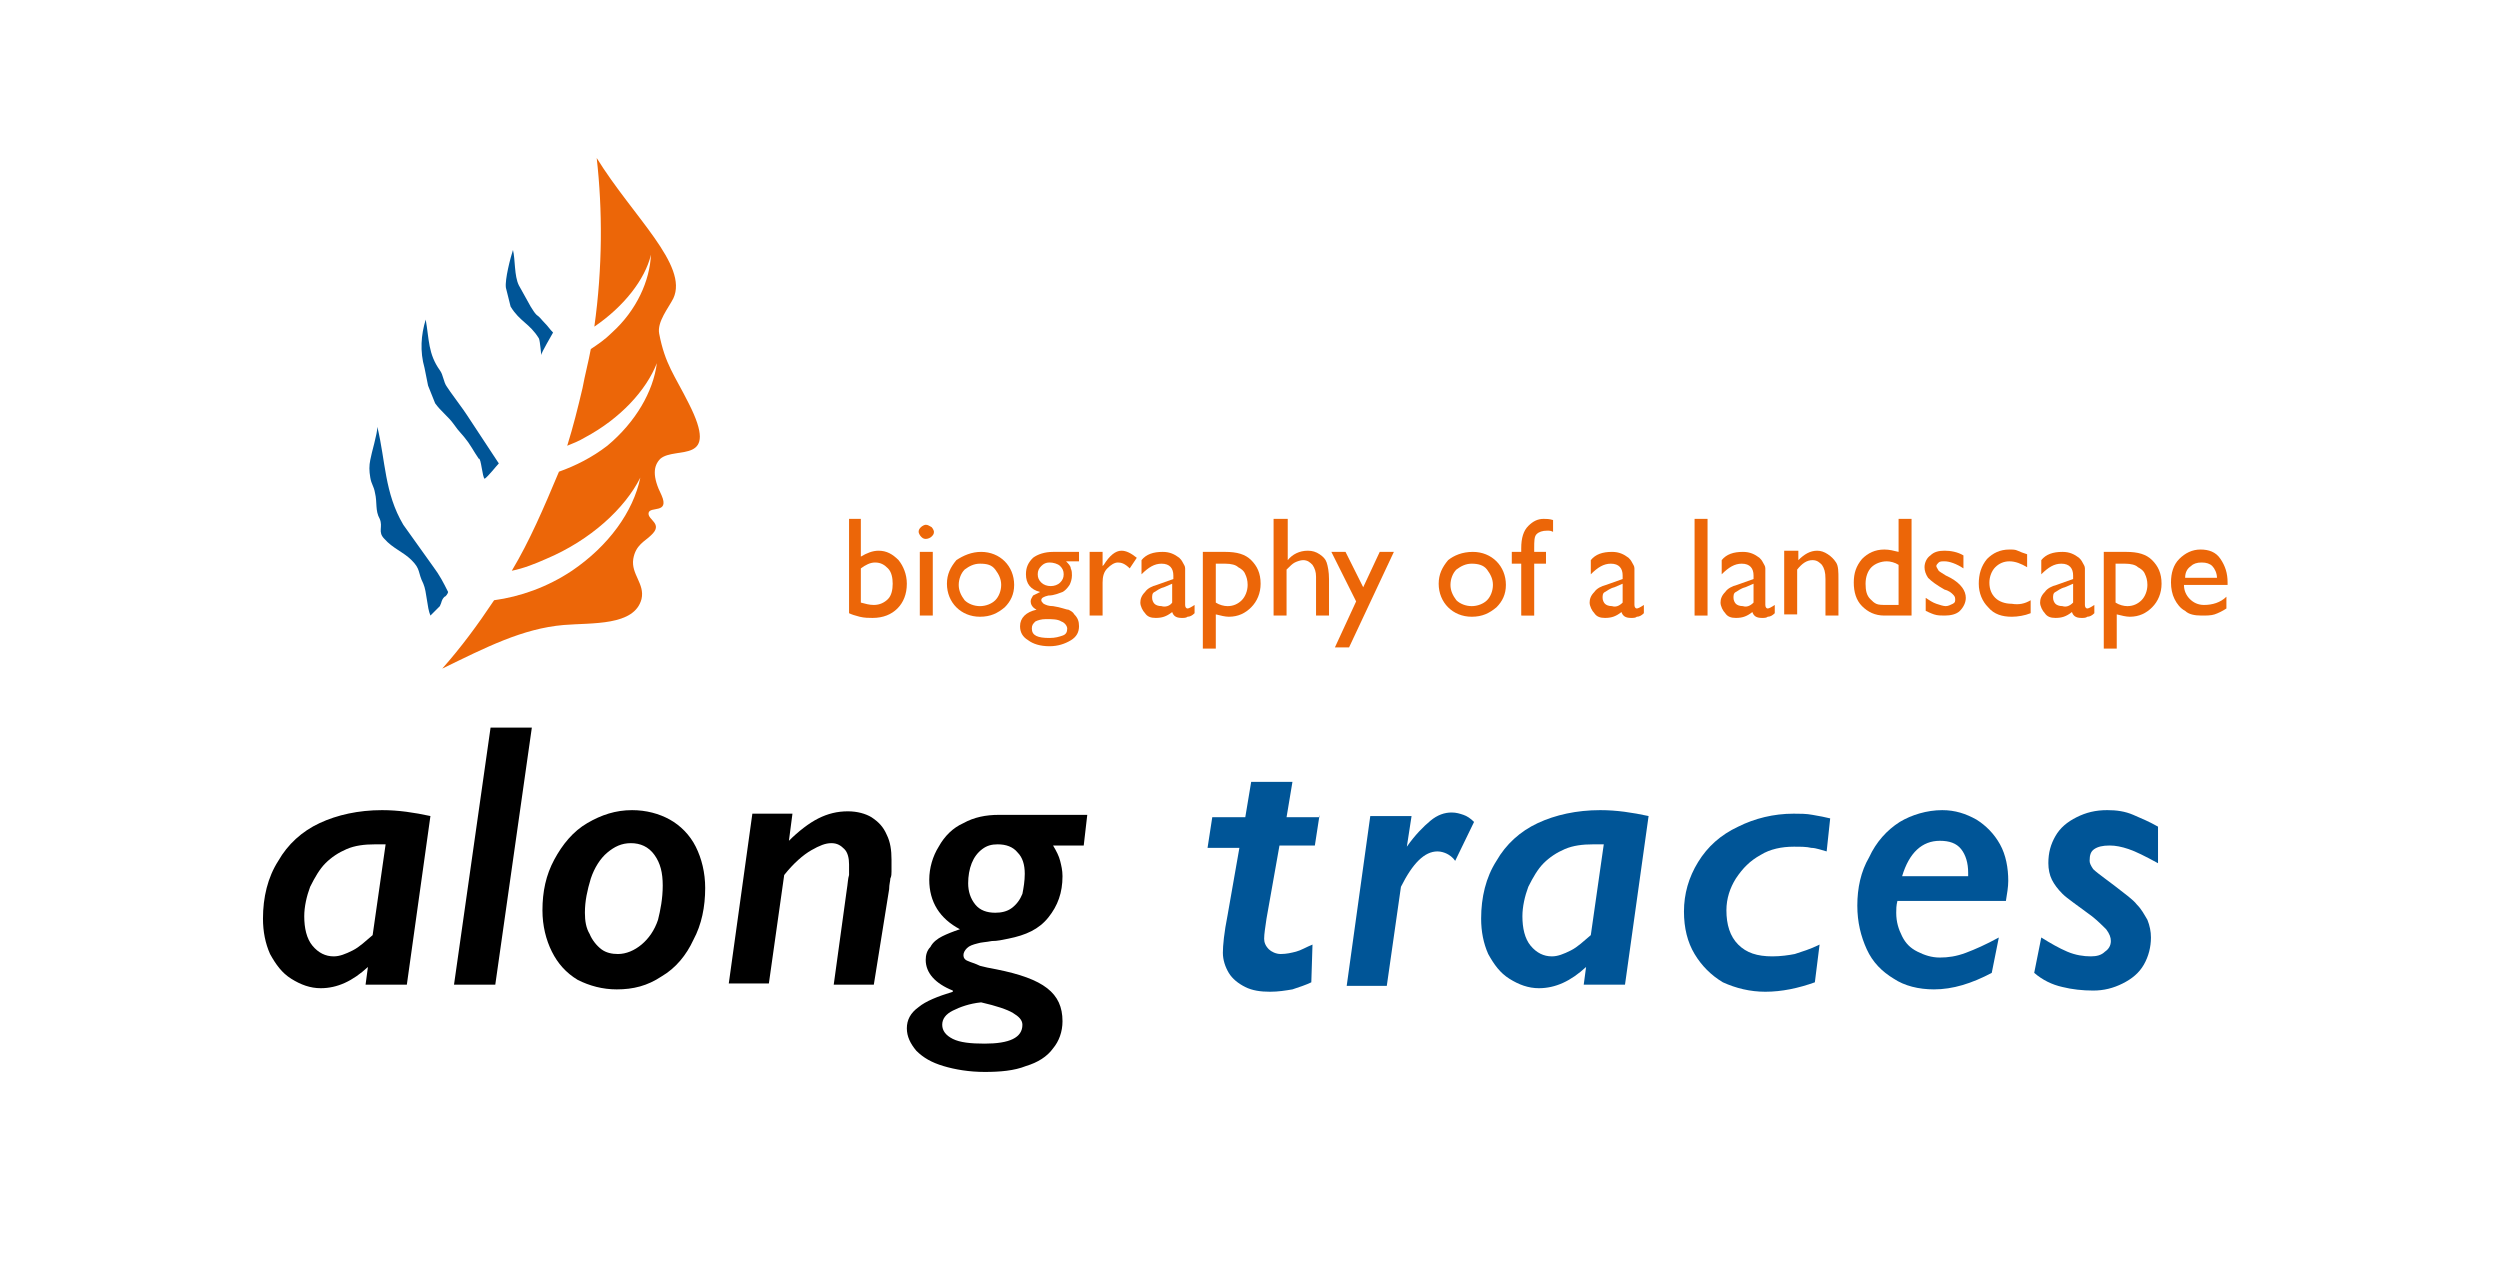 <?xml version="1.0" encoding="utf-8"?>
<!-- Generator: Adobe Illustrator 21.1.0, SVG Export Plug-In . SVG Version: 6.00 Build 0)  -->
<svg version="1.1" id="Laag_1" xmlns="http://www.w3.org/2000/svg" xmlns:xlink="http://www.w3.org/1999/xlink" x="0px" y="0px"
	 viewBox="0 0 212 108" style="enable-background:new 0 0 212 108;" xml:space="preserve">
<style type="text/css">
	.st0{fill:#EC6608;}
	.st1{fill:#005597;}
</style>
<g>
	<path class="st0" d="M43.4,48.4c1-0.2,2-0.6,2.9-1c3.8-1.6,6.7-4.3,8-6.9c-0.6,2.9-2.7,5.8-5.8,7.9c-2.1,1.4-4.4,2.2-6.6,2.5
		c-1.4,2.1-2.8,4-4.4,5.8c3.7-1.8,6.8-3.4,10.3-3.7c2.4-0.2,6,0.1,6.6-2.2c0.3-1.3-0.9-2.1-0.7-3.4c0.2-1.2,1-1.5,1.5-2
		c1.1-1-0.3-1.3-0.2-1.9c0.1-0.6,1.8,0.1,1.1-1.5c-0.8-1.6-0.7-2.5-0.1-3.1c1.3-1.1,5.1,0.6,2.4-4.7c-1.2-2.4-2-3.3-2.5-5.9
		c-0.2-1,0.8-2.2,1.2-3c1.3-2.8-3.4-6.9-6.5-11.9c0.5,4.4,0.5,9.3-0.2,14.3c2.5-1.7,4.3-4,4.8-6.1c-0.1,2.2-1.2,4.7-3.3,6.6
		c-0.6,0.6-1.2,1-1.8,1.4c-0.2,1.1-0.5,2.2-0.7,3.3c-0.4,1.7-0.8,3.3-1.3,4.9c0.5-0.2,1-0.4,1.5-0.7c3-1.6,5.2-4,6.1-6.3
		c-0.3,2.4-1.8,5-4.2,7c-1.3,1-2.7,1.7-4.1,2.2C46.1,43.1,44.9,45.9,43.4,48.4L43.4,48.4z"/>
	<path class="st1" d="M41.1,40.6c0.3-0.2,1-1.1,1.2-1.3l-2.7-4.1c-0.1-0.2-1.6-2.2-1.7-2.4c-0.3-0.4-0.3-1-0.6-1.4
		c-1-1.4-0.9-2.6-1.2-4.3c-0.4,1.3-0.5,2.7-0.1,4.1l0.3,1.5l0.6,1.5c0.5,0.7,1.1,1.1,1.6,1.8c0.4,0.6,0.7,0.8,1.2,1.5
		c0.6,0.9,0.3,0.5,0.9,1.4C40.8,38.8,40.9,40.5,41.1,40.6L41.1,40.6z"/>
	<path class="st1" d="M43.5,21.2c-0.2,0.6-0.7,2.5-0.6,3.2l0.4,1.6c0.8,1.3,1.6,1.4,2.4,2.7c0.1,0.2,0.2,1.5,0.2,1.4
		c0-0.2,0.9-1.7,1-1.9c-0.3-0.3-0.4-0.5-0.7-0.8c-0.3-0.3-0.4-0.5-0.7-0.7c-0.2-0.2-0.3-0.4-0.5-0.7l-1-1.8
		C43.6,23.4,43.7,22,43.5,21.2L43.5,21.2z"/>
	<path class="st1" d="M38,50.2c-0.4-0.8-0.7-1.4-1.3-2.2l-2.5-3.5c-1.6-2.7-1.5-5.4-2.2-8.3c0,0.6-0.5,2.2-0.6,2.8
		c-0.1,0.5-0.1,0.9,0,1.5c0.1,0.6,0.3,0.7,0.4,1.3c0.2,0.8,0,1.5,0.4,2.2c0.3,0.7-0.2,1.1,0.4,1.7c0.7,0.8,1.6,1.1,2.3,1.8
		c0.8,0.8,0.5,1,1,2c0.3,0.7,0.3,2,0.6,2.7l0.8-0.8c0.2-0.4,0.1-0.5,0.4-0.8C37.8,50.6,38,50.3,38,50.2L38,50.2z"/>
</g>
<g>
	<path d="M34.5,83.5H31l0.2-1.5l0,0l0,0c-1.3,1.2-2.6,1.8-4,1.8c-0.9,0-1.7-0.3-2.5-0.8s-1.3-1.2-1.8-2.1c-0.4-0.9-0.6-1.9-0.6-3
		c0-1.8,0.4-3.5,1.3-4.9c0.8-1.4,2-2.5,3.5-3.2c1.5-0.7,3.3-1.1,5.3-1.1c1.4,0,2.7,0.2,4.1,0.5L34.5,83.5z M32.7,71.6
		c-0.3,0-0.6,0-0.9,0c-0.9,0-1.7,0.1-2.4,0.4c-0.7,0.3-1.3,0.7-1.8,1.2c-0.5,0.5-0.9,1.2-1.3,2c-0.3,0.8-0.5,1.7-0.5,2.5
		c0,1,0.2,1.9,0.7,2.5c0.5,0.6,1.1,0.9,1.8,0.9c0.5,0,1-0.2,1.6-0.5c0.6-0.3,1.1-0.8,1.7-1.3L32.7,71.6z"/>
	<path d="M45.1,61.7l-3.1,21.8h-3.5l3.1-21.8H45.1z"/>
	<path d="M59.8,75.3c0,1.6-0.3,3.1-1,4.4c-0.6,1.3-1.5,2.4-2.7,3.1c-1.2,0.8-2.4,1.1-3.8,1.1c-1.2,0-2.3-0.3-3.3-0.8
		c-1-0.6-1.7-1.4-2.2-2.4c-0.5-1-0.8-2.2-0.8-3.5c0-1.6,0.3-3,1-4.3c0.7-1.3,1.6-2.4,2.8-3.1c1.2-0.7,2.4-1.1,3.8-1.1
		c1.2,0,2.3,0.3,3.2,0.8c0.9,0.5,1.7,1.3,2.2,2.3C59.5,72.8,59.8,74,59.8,75.3z M56.2,75.1c0-1.1-0.2-1.9-0.7-2.6
		c-0.5-0.7-1.2-1-2-1c-0.8,0-1.4,0.3-2,0.8c-0.6,0.5-1.1,1.3-1.4,2.2c-0.3,1-0.5,1.9-0.5,2.9c0,0.7,0.1,1.3,0.4,1.8
		c0.2,0.5,0.6,1,1,1.3c0.4,0.3,0.9,0.4,1.4,0.4c0.7,0,1.4-0.3,2-0.8c0.6-0.5,1.1-1.2,1.4-2.1C56,77.2,56.2,76.2,56.2,75.1z"/>
	<path d="M74.1,83.5h-3.4l1.1-8c0.1-0.6,0.1-1,0.2-1.3c0-0.3,0-0.5,0-0.9c0-0.5-0.1-1-0.4-1.3c-0.3-0.3-0.6-0.5-1.1-0.5
		c-0.5,0-1,0.2-1.7,0.6c-0.7,0.4-1.5,1.1-2.3,2.1l-1.3,9.2h-3.4l2-14.4h3.4l-0.3,2.3c0.8-0.8,1.7-1.5,2.5-1.9
		c0.8-0.4,1.6-0.6,2.5-0.6c0.8,0,1.5,0.2,2,0.5c0.6,0.4,1,0.8,1.3,1.5c0.3,0.6,0.4,1.3,0.4,2.1c0,0.2,0,0.4,0,0.5c0,0.2,0,0.3,0,0.5
		c0,0.2,0,0.4-0.1,0.6c0,0.2-0.1,0.5-0.1,0.9L74.1,83.5z"/>
	<path d="M92.2,69.1l-0.3,2.6h-2.6c0.3,0.5,0.5,0.9,0.6,1.3c0.1,0.4,0.2,0.8,0.2,1.3c0,1.4-0.4,2.5-1.2,3.5s-1.9,1.5-3.4,1.8
		c-0.5,0.1-0.9,0.2-1.4,0.2c-0.5,0.1-0.9,0.1-1.2,0.2c-0.4,0.1-0.7,0.2-0.9,0.4c-0.2,0.2-0.3,0.4-0.3,0.6c0,0.2,0.1,0.4,0.4,0.5
		c0.2,0.1,0.6,0.2,1,0.4c0.4,0.1,0.8,0.2,1.4,0.3c2,0.4,3.4,0.9,4.3,1.6c0.9,0.7,1.3,1.6,1.3,2.8c0,0.9-0.3,1.7-0.8,2.3
		c-0.5,0.7-1.3,1.2-2.3,1.5c-1,0.4-2.2,0.5-3.5,0.5c-1.3,0-2.5-0.2-3.5-0.5c-1-0.3-1.7-0.7-2.3-1.3c-0.5-0.6-0.8-1.2-0.8-1.9
		c0-0.7,0.3-1.3,1-1.8c0.6-0.5,1.6-0.9,2.9-1.3v-0.1c-1.5-0.6-2.3-1.5-2.3-2.6c0-0.4,0.1-0.8,0.4-1.1c0.2-0.4,0.6-0.7,1-0.9
		c0.4-0.2,0.9-0.4,1.5-0.6c-1.7-0.9-2.6-2.3-2.6-4.2c0-1,0.3-2,0.8-2.8c0.5-0.9,1.2-1.6,2.1-2c0.9-0.5,1.9-0.7,3-0.7H92.2z
		 M86.7,86.9c0-0.4-0.3-0.7-0.8-1c-0.5-0.3-1.4-0.6-2.7-0.9c-1,0.1-1.8,0.4-2.4,0.7c-0.6,0.3-0.9,0.7-0.9,1.2c0,0.5,0.3,0.9,0.9,1.2
		c0.6,0.3,1.5,0.4,2.7,0.4C85.6,88.5,86.7,88,86.7,86.9z M86.9,74.1c0-0.8-0.2-1.4-0.6-1.8c-0.4-0.5-1-0.7-1.7-0.7
		c-0.5,0-0.9,0.1-1.3,0.4c-0.4,0.3-0.7,0.7-0.9,1.2c-0.2,0.5-0.3,1.1-0.3,1.7c0,0.7,0.2,1.3,0.6,1.8c0.4,0.5,1,0.7,1.7,0.7
		c0.5,0,1-0.1,1.4-0.4c0.4-0.3,0.7-0.7,0.9-1.2C86.8,75.3,86.9,74.7,86.9,74.1z"/>
	<path class="st1" d="M111.9,69.1l-0.4,2.6h-3l-1.1,6.2c-0.1,0.7-0.2,1.3-0.2,1.7c0,0.3,0.1,0.6,0.4,0.9c0.2,0.2,0.6,0.4,1,0.4
		c0.5,0,0.9-0.1,1.3-0.2c0.4-0.1,0.9-0.4,1.4-0.6l-0.1,3.2c-0.4,0.2-1,0.4-1.6,0.6c-0.6,0.1-1.2,0.2-1.9,0.2c-0.8,0-1.5-0.1-2.1-0.4
		c-0.6-0.3-1.1-0.7-1.4-1.2c-0.3-0.5-0.5-1.1-0.5-1.7c0-0.6,0.1-1.7,0.4-3.2l1-5.7h-2.7l0.4-2.6h2.8l0.5-3h3.5l-0.5,3H111.9z"/>
	<path class="st1" d="M123.4,73c-0.2-0.3-0.5-0.5-0.7-0.6c-0.2-0.1-0.5-0.2-0.8-0.2c-1.1,0-2.1,1-3.1,3l-1.2,8.4h-3.4l2-14.4h3.5
		l-0.4,2.6c0.7-1,1.4-1.7,2-2.2c0.6-0.5,1.2-0.7,1.8-0.7c0.4,0,0.7,0.1,1,0.2c0.3,0.1,0.6,0.3,0.9,0.6L123.4,73z"/>
	<path class="st1" d="M137.8,83.5h-3.5l0.2-1.5l0,0l0,0c-1.3,1.2-2.6,1.8-4,1.8c-0.9,0-1.7-0.3-2.5-0.8c-0.8-0.5-1.3-1.2-1.8-2.1
		c-0.4-0.9-0.6-1.9-0.6-3c0-1.8,0.4-3.5,1.3-4.9c0.8-1.4,2-2.5,3.5-3.2c1.5-0.7,3.3-1.1,5.3-1.1c1.4,0,2.7,0.2,4.1,0.5L137.8,83.5z
		 M136,71.6c-0.3,0-0.6,0-0.9,0c-0.9,0-1.7,0.1-2.4,0.4c-0.7,0.3-1.3,0.7-1.8,1.2c-0.5,0.5-0.9,1.2-1.3,2c-0.3,0.8-0.5,1.7-0.5,2.5
		c0,1,0.2,1.9,0.7,2.5c0.5,0.6,1.1,0.9,1.8,0.9c0.5,0,1-0.2,1.6-0.5c0.6-0.3,1.1-0.8,1.7-1.3L136,71.6z"/>
	<path class="st1" d="M154.9,72.2c-0.4-0.1-0.9-0.3-1.3-0.3c-0.4-0.1-0.9-0.1-1.5-0.1c-1,0-2,0.2-2.8,0.7c-0.9,0.5-1.5,1.1-2.1,2
		c-0.5,0.8-0.8,1.7-0.8,2.7c0,1.2,0.3,2.2,1,2.9c0.7,0.7,1.6,1,2.9,1c0.7,0,1.4-0.1,1.9-0.2c0.6-0.2,1.3-0.4,2.1-0.8l-0.4,3.2
		c-1.4,0.5-2.8,0.8-4.2,0.8c-1.3,0-2.5-0.3-3.6-0.8c-1-0.6-1.8-1.4-2.4-2.4c-0.6-1-0.9-2.2-0.9-3.6c0-1.5,0.4-2.9,1.2-4.2
		c0.8-1.3,1.9-2.3,3.4-3c1.4-0.7,3-1.1,4.7-1.1c0.5,0,1.1,0,1.6,0.1c0.6,0.1,1.1,0.2,1.5,0.3L154.9,72.2z"/>
	<path class="st1" d="M164.7,68.7c1.1,0,2,0.3,2.9,0.8c0.8,0.5,1.5,1.2,2,2.1c0.5,0.9,0.7,2,0.7,3.1c0,0.5-0.1,1.1-0.2,1.7h-9.2
		c-0.1,0.4-0.1,0.7-0.1,1c0,0.8,0.2,1.4,0.5,2c0.3,0.6,0.7,1,1.3,1.3c0.6,0.3,1.2,0.5,1.9,0.5c0.7,0,1.4-0.1,2.2-0.4
		c0.8-0.3,1.7-0.7,2.8-1.3l-0.6,3c-1.7,0.9-3.3,1.4-4.9,1.4c-1.3,0-2.5-0.3-3.4-0.9c-1-0.6-1.8-1.4-2.3-2.5
		c-0.5-1.1-0.8-2.3-0.8-3.7c0-1.5,0.3-2.9,1-4.1c0.6-1.3,1.5-2.3,2.6-3C162.1,69.1,163.4,68.7,164.7,68.7z M166.9,74.3V74
		c0-0.8-0.2-1.5-0.6-2c-0.4-0.5-1-0.7-1.8-0.7c-1.5,0-2.6,1-3.2,3H166.9z"/>
	<path class="st1" d="M183,73.2c-1.1-0.6-1.9-1-2.5-1.2c-0.6-0.2-1.1-0.3-1.6-0.3c-0.6,0-1,0.1-1.3,0.3c-0.3,0.2-0.4,0.5-0.4,1
		c0,0.2,0.1,0.4,0.3,0.7c0.2,0.2,0.6,0.5,1,0.8l0.8,0.6c0.9,0.7,1.6,1.2,1.9,1.6c0.4,0.4,0.6,0.8,0.9,1.3c0.2,0.5,0.3,1,0.3,1.5
		c0,0.8-0.2,1.6-0.6,2.3c-0.4,0.7-1,1.2-1.8,1.6c-0.8,0.4-1.6,0.6-2.5,0.6c-0.9,0-1.8-0.1-2.6-0.3c-0.9-0.2-1.7-0.6-2.4-1.2l0.6-3
		c0.8,0.5,1.5,0.9,2.2,1.2c0.7,0.3,1.4,0.4,2,0.4c0.5,0,0.9-0.1,1.2-0.4c0.3-0.2,0.5-0.5,0.5-0.9c0-0.3-0.1-0.6-0.4-1
		c-0.3-0.3-0.7-0.7-1.2-1.1c-1.2-0.9-2.1-1.5-2.5-1.9c-0.4-0.4-0.7-0.8-0.9-1.2c-0.2-0.4-0.3-0.9-0.3-1.4c0-0.9,0.2-1.6,0.6-2.3
		c0.4-0.7,1-1.2,1.8-1.6c0.8-0.4,1.6-0.6,2.6-0.6c0.8,0,1.5,0.1,2.2,0.4c0.7,0.3,1.4,0.6,2.1,1V73.2z"/>
</g>
<g>
	<path class="st0" d="M71.9,44H73v3.2c0.5-0.3,1-0.5,1.5-0.5c0.7,0,1.2,0.3,1.7,0.8c0.4,0.5,0.7,1.2,0.7,2c0,0.9-0.3,1.6-0.8,2.1
		c-0.5,0.5-1.2,0.8-2.1,0.8c-0.3,0-0.7,0-1.1-0.1c-0.4-0.1-0.7-0.2-0.9-0.3V44z M73,48.2v2.9c0.4,0.1,0.7,0.2,1.1,0.2
		c0.5,0,0.9-0.2,1.2-0.5c0.3-0.3,0.4-0.8,0.4-1.3c0-0.5-0.1-1-0.4-1.3c-0.3-0.3-0.6-0.5-1.1-0.5C73.8,47.7,73.4,47.9,73,48.2z"/>
	<path class="st0" d="M78.5,44.5c0.2,0,0.3,0.1,0.5,0.2c0.1,0.1,0.2,0.3,0.2,0.4c0,0.2-0.1,0.3-0.2,0.4s-0.3,0.2-0.5,0.2
		c-0.2,0-0.3-0.1-0.4-0.2c-0.1-0.1-0.2-0.3-0.2-0.4c0-0.2,0.1-0.3,0.2-0.4C78.2,44.6,78.4,44.5,78.5,44.5z M78,46.8h1.1v5.4H78V46.8
		z"/>
	<path class="st0" d="M83.2,46.8c0.8,0,1.5,0.3,2,0.8c0.5,0.5,0.8,1.2,0.8,2c0,0.8-0.3,1.4-0.8,1.9c-0.6,0.5-1.2,0.8-2.1,0.8
		c-0.8,0-1.5-0.3-2-0.8c-0.5-0.5-0.8-1.2-0.8-2c0-0.8,0.3-1.4,0.8-2C81.7,47.1,82.4,46.8,83.2,46.8z M83.1,47.8
		c-0.5,0-0.9,0.2-1.3,0.5c-0.3,0.3-0.5,0.8-0.5,1.3c0,0.5,0.2,0.9,0.5,1.3c0.3,0.3,0.8,0.5,1.3,0.5c0.5,0,1-0.2,1.3-0.5
		c0.3-0.3,0.5-0.8,0.5-1.3c0-0.5-0.2-0.9-0.5-1.3C84.1,47.9,83.7,47.8,83.1,47.8z"/>
	<path class="st0" d="M87,48.7c0-0.6,0.2-1,0.6-1.4c0.4-0.3,1-0.5,1.7-0.5h2.2v0.8h-1.1c0.2,0.2,0.4,0.4,0.4,0.6
		c0.1,0.2,0.1,0.4,0.1,0.6c0,0.3-0.1,0.6-0.2,0.8c-0.2,0.3-0.4,0.5-0.6,0.6c-0.3,0.1-0.7,0.3-1.2,0.3c-0.4,0.1-0.6,0.2-0.6,0.4
		c0,0.1,0.1,0.2,0.2,0.3c0.2,0.1,0.4,0.2,0.8,0.2c0.7,0.1,1.1,0.3,1.3,0.3c0.2,0.1,0.4,0.2,0.5,0.4c0.3,0.3,0.4,0.6,0.4,1
		c0,0.5-0.2,0.9-0.7,1.2c-0.5,0.3-1.1,0.5-1.8,0.5c-0.8,0-1.4-0.2-1.8-0.5c-0.5-0.3-0.7-0.7-0.7-1.2c0-0.7,0.5-1.2,1.4-1.4
		c-0.4-0.2-0.5-0.5-0.5-0.7c0-0.2,0.1-0.3,0.2-0.5c0.2-0.1,0.4-0.2,0.6-0.3C87.4,50,87,49.5,87,48.7z M88.7,52.5
		c-0.4,0-0.7,0.1-0.9,0.2c-0.2,0.2-0.3,0.3-0.3,0.6c0,0.6,0.5,0.8,1.5,0.8c0.5,0,0.8-0.1,1.1-0.2c0.3-0.1,0.4-0.3,0.4-0.6
		c0-0.2-0.2-0.5-0.5-0.6C89.7,52.5,89.2,52.5,88.7,52.5z M89,47.7c-0.3,0-0.5,0.1-0.7,0.3c-0.2,0.2-0.3,0.4-0.3,0.7
		c0,0.3,0.1,0.5,0.3,0.7c0.2,0.2,0.5,0.3,0.8,0.3c0.3,0,0.6-0.1,0.8-0.3c0.2-0.2,0.3-0.4,0.3-0.7c0-0.3-0.1-0.5-0.3-0.7
		S89.3,47.7,89,47.7z"/>
	<path class="st0" d="M93.5,46.8V48l0.1-0.1c0.5-0.8,1-1.2,1.5-1.2c0.4,0,0.8,0.2,1.3,0.6l-0.6,0.9c-0.4-0.4-0.7-0.5-1-0.5
		c-0.3,0-0.6,0.2-0.9,0.5c-0.3,0.3-0.4,0.7-0.4,1.2v2.8h-1.1v-5.4H93.5z"/>
	<path class="st0" d="M100.5,49v2.3c0,0.2,0.1,0.3,0.2,0.3c0.1,0,0.3-0.1,0.6-0.3v0.7c-0.2,0.2-0.4,0.3-0.6,0.3
		c-0.1,0.1-0.3,0.1-0.5,0.1c-0.5,0-0.7-0.2-0.8-0.5c-0.5,0.4-0.9,0.5-1.4,0.5c-0.4,0-0.7-0.1-0.9-0.4c-0.2-0.2-0.4-0.6-0.4-0.9
		c0-0.3,0.1-0.6,0.4-0.9c0.2-0.3,0.6-0.5,1-0.6l1.4-0.5v-0.3c0-0.6-0.3-1-1-1c-0.6,0-1.1,0.3-1.7,0.9v-1.2c0.4-0.5,1-0.7,1.8-0.7
		c0.6,0,1,0.2,1.4,0.5c0.1,0.1,0.2,0.2,0.3,0.4c0.1,0.2,0.2,0.3,0.2,0.5C100.5,48.2,100.5,48.5,100.5,49z M99.4,51.1v-1.6l-0.7,0.3
		c-0.4,0.1-0.6,0.3-0.8,0.4c-0.2,0.1-0.2,0.3-0.2,0.5c0,0.2,0.1,0.4,0.2,0.5c0.1,0.1,0.3,0.2,0.6,0.2C98.8,51.5,99.2,51.4,99.4,51.1
		z"/>
	<path class="st0" d="M102,54.9v-8.1h1.9c1,0,1.7,0.2,2.2,0.7c0.5,0.5,0.8,1.1,0.8,2c0,0.8-0.3,1.5-0.8,2c-0.5,0.5-1.1,0.8-1.9,0.8
		c-0.3,0-0.7-0.1-1.1-0.2v2.9H102z M103.9,47.8h-0.8v3.3c0.3,0.2,0.7,0.3,1,0.3c0.5,0,0.9-0.2,1.2-0.5c0.3-0.3,0.5-0.8,0.5-1.3
		c0-0.4-0.1-0.7-0.2-0.9c-0.1-0.3-0.4-0.5-0.6-0.6C104.8,47.9,104.4,47.8,103.9,47.8z"/>
	<path class="st0" d="M108.1,44h1.1v3.5c0.4-0.5,1-0.8,1.7-0.8c0.4,0,0.7,0.1,1,0.3c0.3,0.2,0.5,0.4,0.6,0.7
		c0.1,0.3,0.2,0.8,0.2,1.4v3.1h-1.1v-3.3c0-0.4-0.1-0.7-0.3-1c-0.2-0.2-0.4-0.4-0.8-0.4c-0.2,0-0.5,0.1-0.7,0.2
		c-0.2,0.1-0.4,0.3-0.7,0.6v3.9h-1.1V44z"/>
	<path class="st0" d="M117,46.8h1.2l-3.8,8.1h-1.2L115,51l-2.1-4.2h1.2l1.5,3L117,46.8z"/>
	<path class="st0" d="M124.9,46.8c0.8,0,1.5,0.3,2,0.8c0.5,0.5,0.8,1.2,0.8,2c0,0.8-0.3,1.4-0.8,1.9c-0.6,0.5-1.2,0.8-2.1,0.8
		c-0.8,0-1.5-0.3-2-0.8c-0.5-0.5-0.8-1.2-0.8-2c0-0.8,0.3-1.4,0.8-2C123.3,47.1,124,46.8,124.9,46.8z M124.8,47.8
		c-0.5,0-0.9,0.2-1.3,0.5c-0.3,0.3-0.5,0.8-0.5,1.3c0,0.5,0.2,0.9,0.5,1.3c0.3,0.3,0.8,0.5,1.3,0.5c0.5,0,1-0.2,1.3-0.5
		c0.3-0.3,0.5-0.8,0.5-1.3c0-0.5-0.2-0.9-0.5-1.3C125.8,47.9,125.3,47.8,124.8,47.8z"/>
	<path class="st0" d="M129,46.8v-0.3c0-0.9,0.2-1.5,0.6-1.9c0.4-0.4,0.8-0.6,1.3-0.6c0.2,0,0.5,0,0.8,0.1v1
		c-0.2-0.1-0.3-0.1-0.5-0.1c-0.4,0-0.7,0.1-0.9,0.3c-0.2,0.2-0.2,0.6-0.2,1.2v0.3h1v1h-1v4.4H129v-4.4h-0.8v-1H129z"/>
	<path class="st0" d="M138.6,49v2.3c0,0.2,0.1,0.3,0.2,0.3c0.1,0,0.3-0.1,0.6-0.3v0.7c-0.2,0.2-0.4,0.3-0.6,0.3
		c-0.1,0.1-0.3,0.1-0.5,0.1c-0.5,0-0.7-0.2-0.8-0.5c-0.5,0.4-0.9,0.5-1.4,0.5c-0.4,0-0.7-0.1-0.9-0.4c-0.2-0.2-0.4-0.6-0.4-0.9
		c0-0.3,0.1-0.6,0.4-0.9c0.2-0.3,0.6-0.5,1-0.6l1.4-0.5v-0.3c0-0.6-0.3-1-1-1c-0.6,0-1.1,0.3-1.7,0.9v-1.2c0.4-0.5,1-0.7,1.8-0.7
		c0.6,0,1,0.2,1.4,0.5c0.1,0.1,0.2,0.2,0.3,0.4c0.1,0.2,0.2,0.3,0.2,0.5C138.6,48.2,138.6,48.5,138.6,49z M137.6,51.1v-1.6l-0.7,0.3
		c-0.4,0.1-0.6,0.3-0.8,0.4c-0.2,0.1-0.2,0.3-0.2,0.5c0,0.2,0.1,0.4,0.2,0.5c0.1,0.1,0.3,0.2,0.6,0.2
		C137,51.5,137.3,51.4,137.6,51.1z"/>
	<path class="st0" d="M143.7,44h1.1v8.2h-1.1V44z"/>
	<path class="st0" d="M149.7,49v2.3c0,0.2,0.1,0.3,0.2,0.3c0.1,0,0.3-0.1,0.6-0.3v0.7c-0.2,0.2-0.4,0.3-0.6,0.3
		c-0.1,0.1-0.3,0.1-0.5,0.1c-0.5,0-0.7-0.2-0.8-0.5c-0.5,0.4-0.9,0.5-1.4,0.5c-0.4,0-0.7-0.1-0.9-0.4c-0.2-0.2-0.4-0.6-0.4-0.9
		c0-0.3,0.1-0.6,0.4-0.9c0.2-0.3,0.6-0.5,1-0.6l1.4-0.5v-0.3c0-0.6-0.3-1-1-1c-0.6,0-1.1,0.3-1.7,0.9v-1.2c0.4-0.5,1-0.7,1.8-0.7
		c0.6,0,1,0.2,1.4,0.5c0.1,0.1,0.2,0.2,0.3,0.4c0.1,0.2,0.2,0.3,0.2,0.5C149.7,48.2,149.7,48.5,149.7,49z M148.7,51.1v-1.6l-0.7,0.3
		c-0.4,0.1-0.6,0.3-0.8,0.4c-0.2,0.1-0.2,0.3-0.2,0.5c0,0.2,0.1,0.4,0.2,0.5c0.1,0.1,0.3,0.2,0.6,0.2
		C148.1,51.5,148.4,51.4,148.7,51.1z"/>
	<path class="st0" d="M152.5,46.8v0.7c0.5-0.5,1-0.8,1.6-0.8c0.3,0,0.6,0.1,0.9,0.3c0.3,0.2,0.5,0.4,0.7,0.7
		c0.2,0.3,0.2,0.8,0.2,1.4v3.1h-1.1v-3.1c0-0.6-0.1-0.9-0.3-1.2c-0.2-0.2-0.4-0.4-0.8-0.4c-0.5,0-0.9,0.3-1.3,0.8v3.8h-1.1v-5.4
		H152.5z"/>
	<path class="st0" d="M161,44h1.1v8.2h-2.3c-0.8,0-1.4-0.3-1.9-0.8c-0.5-0.5-0.7-1.2-0.7-2c0-0.8,0.2-1.4,0.7-2
		c0.5-0.5,1.1-0.8,1.9-0.8c0.4,0,0.8,0.1,1.2,0.2V44z M161,51.3v-3.4c-0.3-0.2-0.7-0.3-1-0.3c-0.5,0-1,0.2-1.3,0.5
		c-0.3,0.3-0.5,0.8-0.5,1.4c0,0.6,0.1,1,0.4,1.3c0.2,0.2,0.3,0.3,0.5,0.4c0.2,0.1,0.5,0.1,1,0.1H161z"/>
	<path class="st0" d="M163.3,51.8v-1.1c0.3,0.2,0.6,0.4,0.9,0.5c0.3,0.1,0.6,0.2,0.8,0.2c0.2,0,0.4-0.1,0.6-0.2
		c0.2-0.1,0.2-0.2,0.2-0.4c0-0.2-0.1-0.3-0.2-0.4s-0.3-0.3-0.7-0.4c-0.7-0.4-1.1-0.7-1.4-1c-0.2-0.3-0.3-0.6-0.3-0.9
		c0-0.4,0.2-0.8,0.5-1c0.3-0.3,0.7-0.4,1.2-0.4c0.5,0,1.1,0.1,1.6,0.4v1.1c-0.6-0.4-1.2-0.6-1.6-0.6c-0.2,0-0.4,0-0.5,0.1
		c-0.1,0.1-0.2,0.2-0.2,0.3c0,0.1,0.1,0.2,0.2,0.4c0.1,0.1,0.3,0.2,0.6,0.4l0.4,0.2c0.9,0.5,1.3,1.1,1.3,1.7c0,0.4-0.2,0.8-0.5,1.1
		c-0.3,0.3-0.8,0.4-1.3,0.4c-0.3,0-0.6,0-0.9-0.1C164,52.1,163.7,52,163.3,51.8z"/>
	<path class="st0" d="M172.2,50.9V52c-0.5,0.2-1.1,0.3-1.6,0.3c-0.8,0-1.5-0.2-2-0.8c-0.5-0.5-0.8-1.2-0.8-2c0-0.8,0.2-1.5,0.7-2.1
		c0.5-0.5,1.1-0.8,1.9-0.8c0.3,0,0.5,0,0.7,0.1c0.2,0.1,0.5,0.2,0.8,0.3v1.1c-0.5-0.3-1-0.5-1.5-0.5c-0.5,0-0.9,0.2-1.2,0.5
		c-0.3,0.3-0.5,0.8-0.5,1.3c0,0.6,0.2,1,0.5,1.3c0.3,0.3,0.8,0.5,1.4,0.5C171.2,51.3,171.7,51.2,172.2,50.9z"/>
	<path class="st0" d="M176.8,49v2.3c0,0.2,0.1,0.3,0.2,0.3c0.1,0,0.3-0.1,0.6-0.3v0.7c-0.2,0.2-0.4,0.3-0.6,0.3
		c-0.1,0.1-0.3,0.1-0.5,0.1c-0.5,0-0.7-0.2-0.8-0.5c-0.5,0.4-0.9,0.5-1.4,0.5c-0.4,0-0.7-0.1-0.9-0.4c-0.2-0.2-0.4-0.6-0.4-0.9
		c0-0.3,0.1-0.6,0.4-0.9c0.2-0.3,0.6-0.5,1-0.6l1.4-0.5v-0.3c0-0.6-0.3-1-1-1c-0.6,0-1.1,0.3-1.7,0.9v-1.2c0.4-0.5,1-0.7,1.8-0.7
		c0.6,0,1,0.2,1.4,0.5c0.1,0.1,0.2,0.2,0.3,0.4c0.1,0.2,0.2,0.3,0.2,0.5C176.8,48.2,176.8,48.5,176.8,49z M175.8,51.1v-1.6l-0.7,0.3
		c-0.4,0.1-0.6,0.3-0.8,0.4c-0.2,0.1-0.2,0.3-0.2,0.5c0,0.2,0.1,0.4,0.2,0.5c0.1,0.1,0.3,0.2,0.6,0.2
		C175.2,51.5,175.5,51.4,175.8,51.1z"/>
	<path class="st0" d="M178.4,54.9v-8.1h1.9c1,0,1.7,0.2,2.2,0.7c0.5,0.5,0.8,1.1,0.8,2c0,0.8-0.3,1.5-0.8,2
		c-0.5,0.5-1.1,0.8-1.9,0.8c-0.3,0-0.7-0.1-1.1-0.2v2.9H178.4z M180.2,47.8h-0.8v3.3c0.3,0.2,0.7,0.3,1,0.3c0.5,0,0.9-0.2,1.2-0.5
		c0.3-0.3,0.5-0.8,0.5-1.3c0-0.4-0.1-0.7-0.2-0.9c-0.1-0.3-0.4-0.5-0.6-0.6C181.1,47.9,180.7,47.8,180.2,47.8z"/>
	<path class="st0" d="M189,49.6h-3.8c0,0.5,0.2,0.9,0.5,1.2c0.3,0.3,0.7,0.5,1.2,0.5c0.7,0,1.4-0.2,1.9-0.7v1
		c-0.3,0.2-0.7,0.4-1,0.5c-0.3,0.1-0.7,0.1-1.1,0.1c-0.6,0-1.1-0.1-1.4-0.4c-0.4-0.2-0.7-0.6-0.9-1c-0.2-0.4-0.3-0.9-0.3-1.4
		c0-0.8,0.2-1.5,0.7-2c0.5-0.5,1.1-0.8,1.8-0.8c0.7,0,1.3,0.2,1.7,0.8s0.6,1.2,0.6,2V49.6z M185.3,49h2.7c0-0.4-0.2-0.8-0.4-1
		c-0.2-0.2-0.5-0.3-0.9-0.3c-0.4,0-0.7,0.1-0.9,0.3C185.5,48.2,185.3,48.5,185.3,49z"/>
</g>
</svg>

